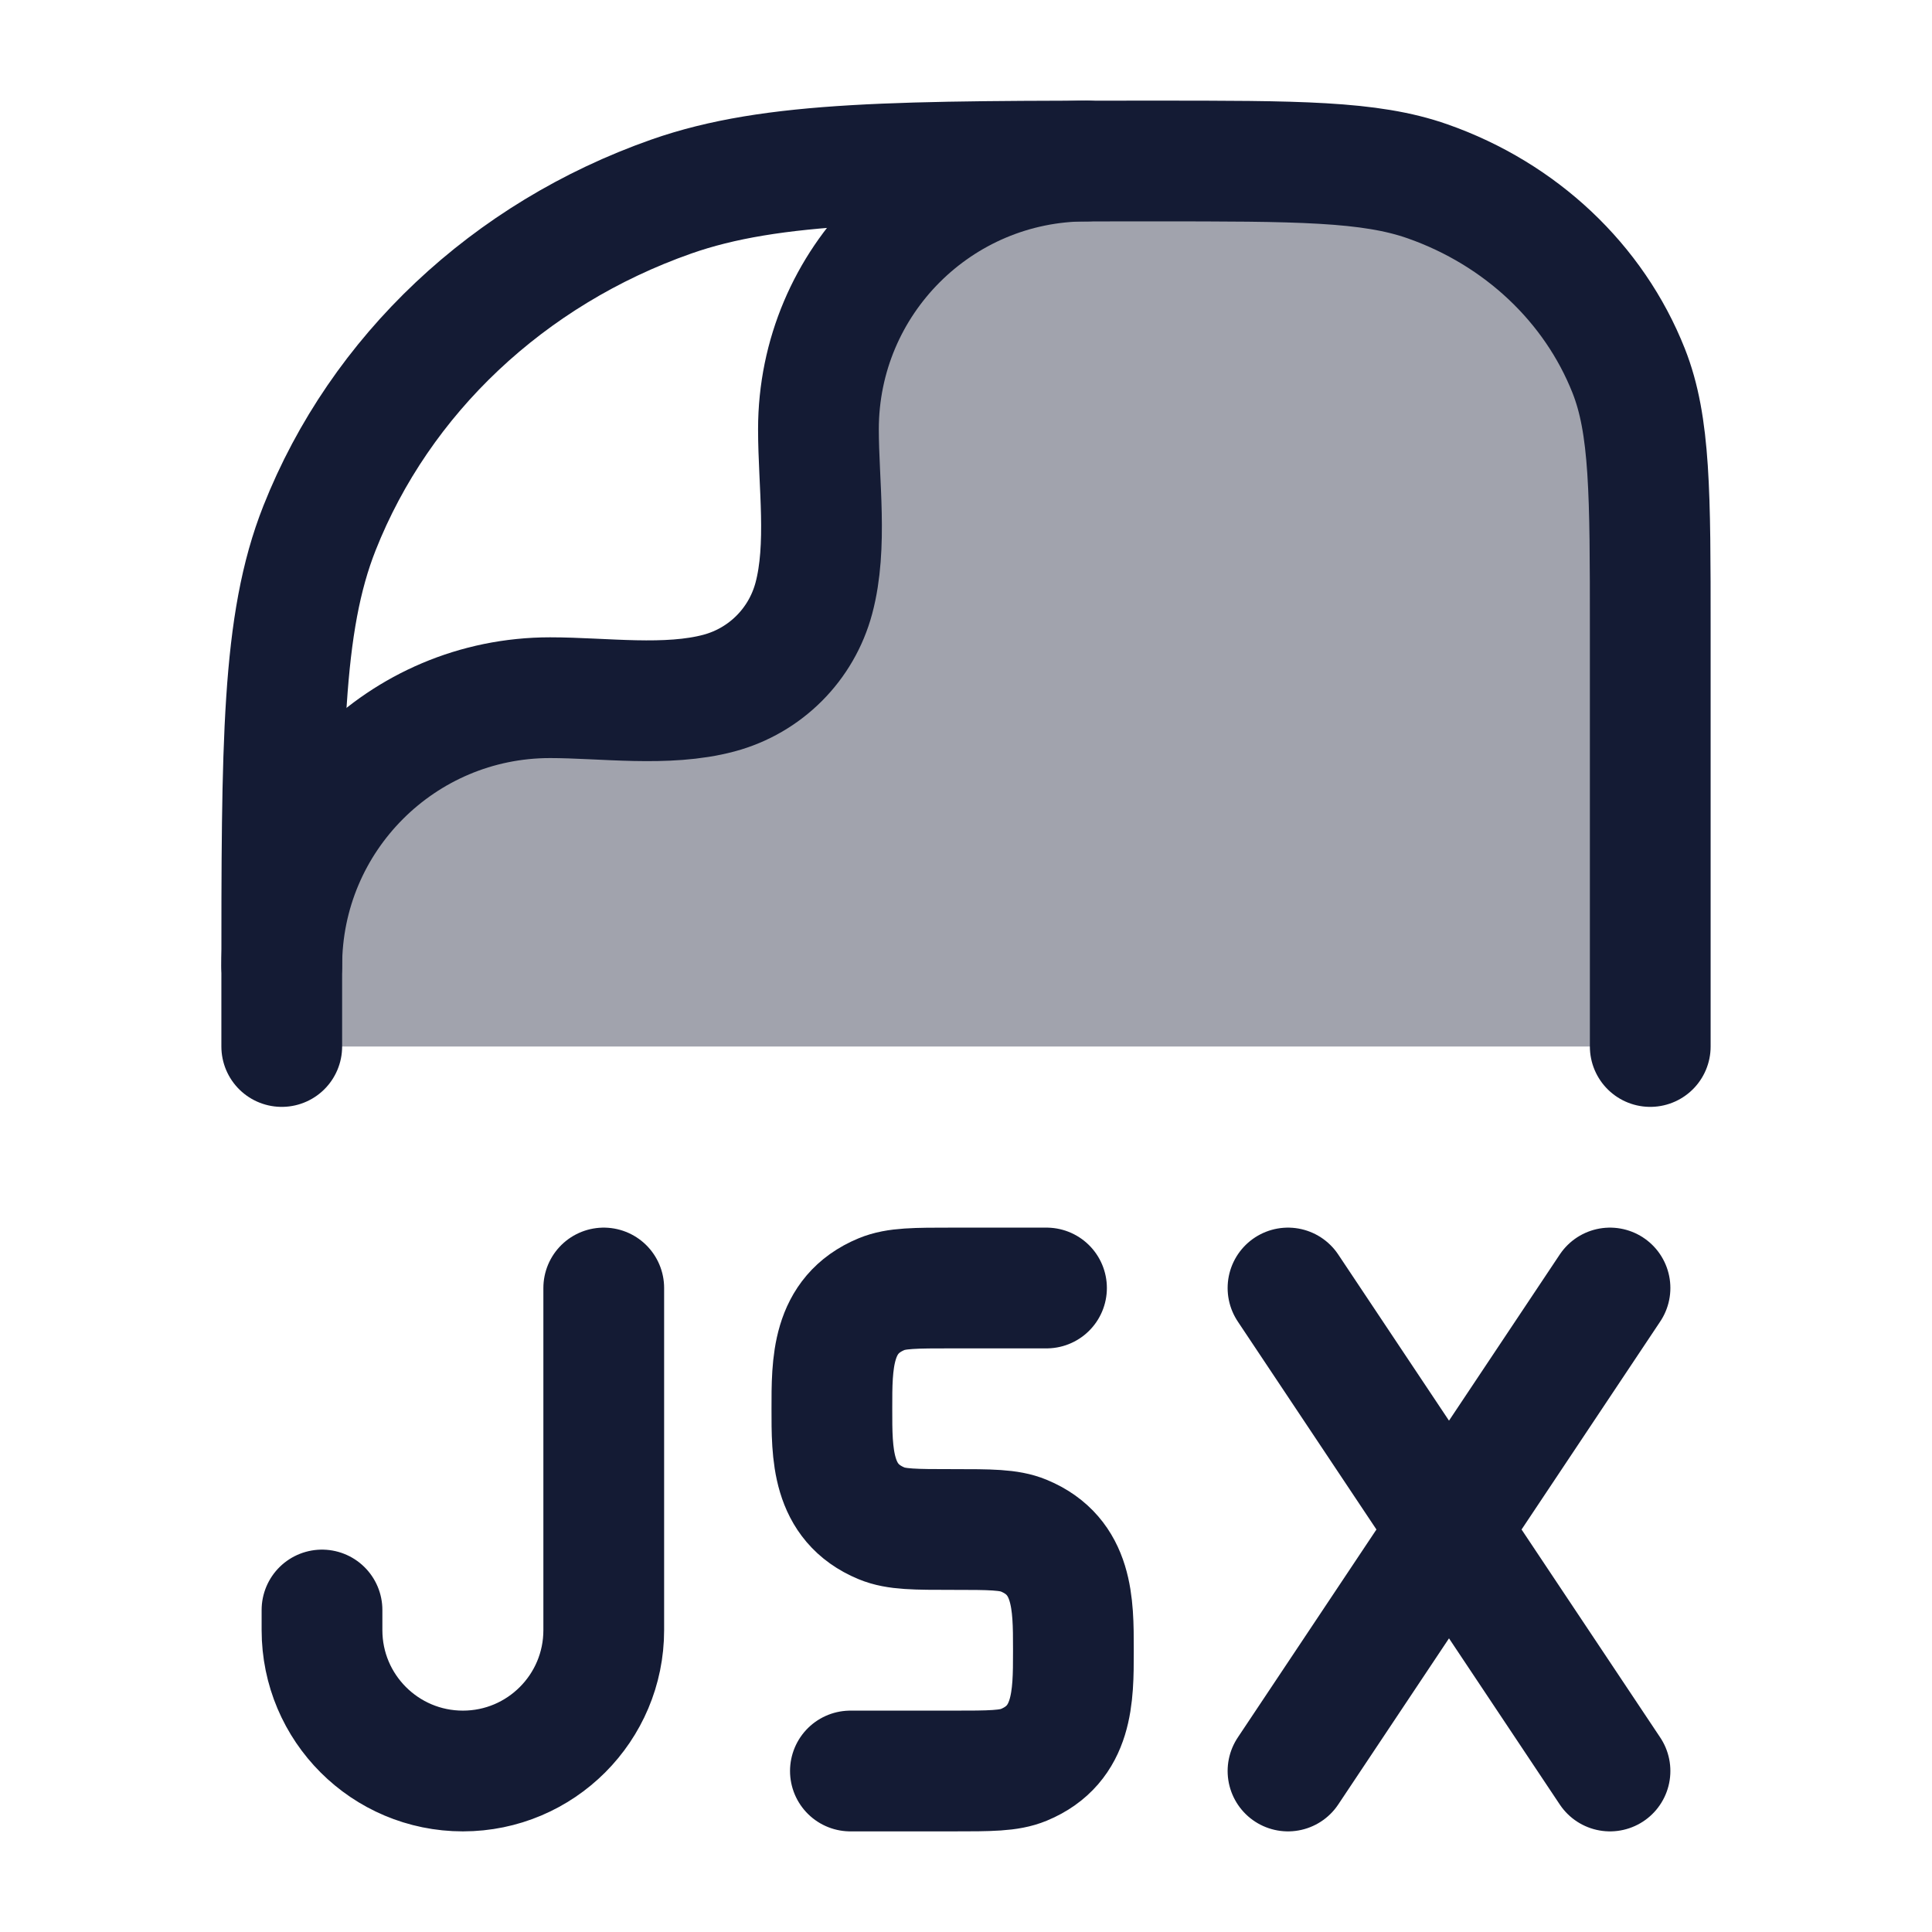 <svg width="24" height="24" viewBox="0 0 24 24" fill="none" xmlns="http://www.w3.org/2000/svg">
<path opacity="0.4" d="M9.499 8.498C5.899 8.498 3.5 9.5 3.5 12.196V13H20.5V7.826C20.5 6.131 20.5 5.283 20.232 4.606C19.801 3.517 18.89 2.659 17.735 2.253C17.017 2 16.117 2 14.318 2C13.988 2 13.675 2 13.378 2.001C9.499 2.001 10.533 5.059 10.55 6.552C10.591 8.195 9.8 8.498 9.499 8.498Z" fill="#141B34"/>
<path d="M3.5 13V12.196C3.5 9.229 3.5 7.745 3.969 6.56C4.723 4.655 6.317 3.153 8.338 2.442C9.596 2 11.17 2 14.318 2C16.117 2 17.017 2 17.735 2.253C18.89 2.659 19.801 3.517 20.232 4.606C20.5 5.283 20.5 6.131 20.5 7.826V12.014V13" stroke="#141B34" stroke-width="1.5" stroke-linecap="round" stroke-linejoin="round"/>
<path d="M3.5 12C3.5 10.159 4.992 8.667 6.833 8.667C7.499 8.667 8.284 8.783 8.931 8.61C9.507 8.456 9.956 8.007 10.11 7.431C10.283 6.784 10.167 5.999 10.167 5.333C10.167 3.492 11.659 2 13.5 2" stroke="#141B34" stroke-width="1.5" stroke-linecap="round" stroke-linejoin="round"/>
<path d="M7.5 16V20.25C7.5 21.216 6.717 22 5.75 22C4.784 22 4 21.217 4 20.25L4 20M13 16H11.834C11.368 16 11.135 16 10.952 16.076C10.326 16.335 10.334 16.945 10.334 17.5C10.334 18.055 10.326 18.665 10.952 18.924C11.135 19 11.368 19 11.834 19C12.3 19 12.533 19 12.717 19.076C13.335 19.332 13.334 19.929 13.334 20.478V20.522C13.334 21.071 13.335 21.668 12.717 21.924C12.533 22 12.3 22 11.834 22H10.564M16 16L18 19M18 19L20 22M18 19L20 16M18 19L16 22" stroke="#141B34" stroke-width="1.5" stroke-linecap="round" stroke-linejoin="round"/>
</svg>
